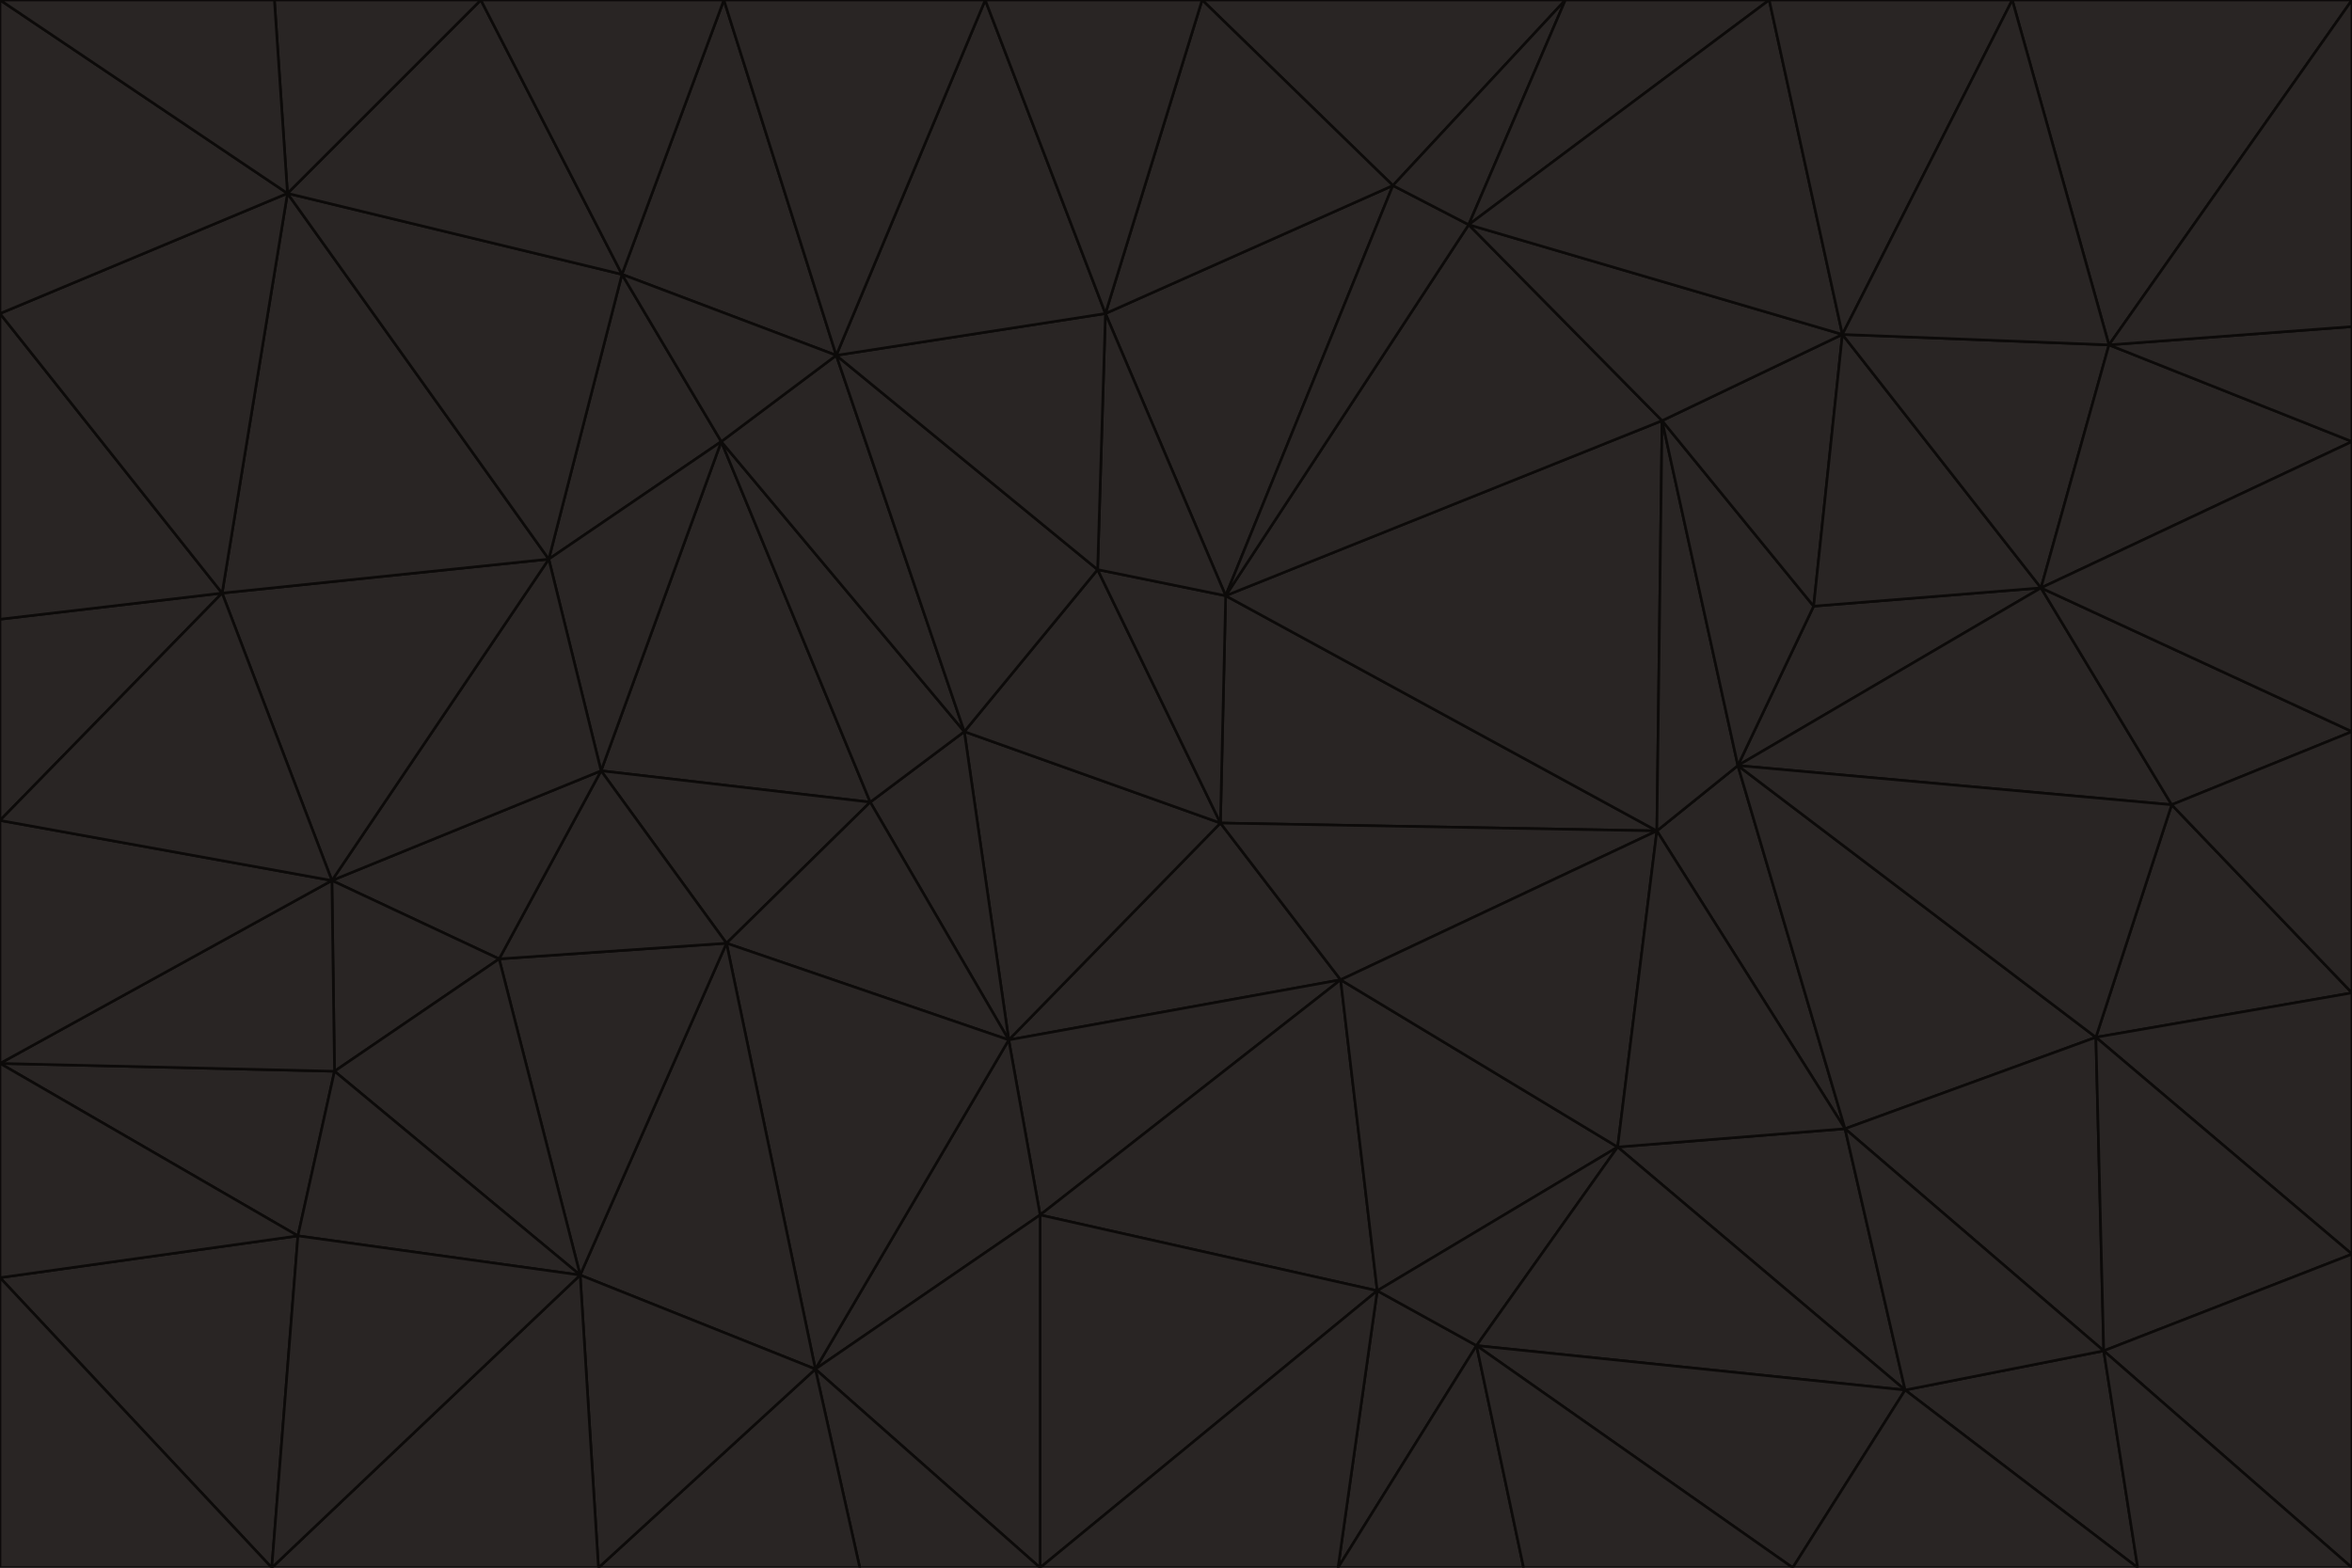 <svg id="visual" viewBox="0 0 900 600" width="900" height="600" xmlns="http://www.w3.org/2000/svg" xmlns:xlink="http://www.w3.org/1999/xlink" version="1.1"><g stroke-width="1" stroke-linejoin="bevel"><path d="M467 315L386 398L513 375Z" fill="#292524" stroke="#0c0a09"></path><path d="M386 398L398 465L513 375Z" fill="#292524" stroke="#0c0a09"></path><path d="M467 315L369 280L386 398Z" fill="#292524" stroke="#0c0a09"></path><path d="M369 280L333 307L386 398Z" fill="#292524" stroke="#0c0a09"></path><path d="M386 398L312 524L398 465Z" fill="#292524" stroke="#0c0a09"></path><path d="M398 465L527 494L513 375Z" fill="#292524" stroke="#0c0a09"></path><path d="M634 318L469 228L467 315Z" fill="#292524" stroke="#0c0a09"></path><path d="M467 315L420 218L369 280Z" fill="#292524" stroke="#0c0a09"></path><path d="M469 228L420 218L467 315Z" fill="#292524" stroke="#0c0a09"></path><path d="M276 169L230 295L333 307Z" fill="#292524" stroke="#0c0a09"></path><path d="M230 295L278 361L333 307Z" fill="#292524" stroke="#0c0a09"></path><path d="M333 307L278 361L386 398Z" fill="#292524" stroke="#0c0a09"></path><path d="M512 600L565 515L527 494Z" fill="#292524" stroke="#0c0a09"></path><path d="M527 494L619 439L513 375Z" fill="#292524" stroke="#0c0a09"></path><path d="M513 375L634 318L467 315Z" fill="#292524" stroke="#0c0a09"></path><path d="M565 515L619 439L527 494Z" fill="#292524" stroke="#0c0a09"></path><path d="M619 439L634 318L513 375Z" fill="#292524" stroke="#0c0a09"></path><path d="M278 361L312 524L386 398Z" fill="#292524" stroke="#0c0a09"></path><path d="M398 465L398 600L527 494Z" fill="#292524" stroke="#0c0a09"></path><path d="M312 524L398 600L398 465Z" fill="#292524" stroke="#0c0a09"></path><path d="M398 600L512 600L527 494Z" fill="#292524" stroke="#0c0a09"></path><path d="M729 532L706 432L619 439Z" fill="#292524" stroke="#0c0a09"></path><path d="M276 169L333 307L369 280Z" fill="#292524" stroke="#0c0a09"></path><path d="M278 361L222 488L312 524Z" fill="#292524" stroke="#0c0a09"></path><path d="M706 432L665 293L634 318Z" fill="#292524" stroke="#0c0a09"></path><path d="M634 318L636 161L469 228Z" fill="#292524" stroke="#0c0a09"></path><path d="M191 367L222 488L278 361Z" fill="#292524" stroke="#0c0a09"></path><path d="M312 524L329 600L398 600Z" fill="#292524" stroke="#0c0a09"></path><path d="M229 600L329 600L312 524Z" fill="#292524" stroke="#0c0a09"></path><path d="M230 295L191 367L278 361Z" fill="#292524" stroke="#0c0a09"></path><path d="M533 71L423 120L469 228Z" fill="#292524" stroke="#0c0a09"></path><path d="M469 228L423 120L420 218Z" fill="#292524" stroke="#0c0a09"></path><path d="M320 136L276 169L369 280Z" fill="#292524" stroke="#0c0a09"></path><path d="M512 600L583 600L565 515Z" fill="#292524" stroke="#0c0a09"></path><path d="M619 439L706 432L634 318Z" fill="#292524" stroke="#0c0a09"></path><path d="M729 532L619 439L565 515Z" fill="#292524" stroke="#0c0a09"></path><path d="M320 136L369 280L420 218Z" fill="#292524" stroke="#0c0a09"></path><path d="M230 295L127 337L191 367Z" fill="#292524" stroke="#0c0a09"></path><path d="M423 120L320 136L420 218Z" fill="#292524" stroke="#0c0a09"></path><path d="M781 225L694 232L665 293Z" fill="#292524" stroke="#0c0a09"></path><path d="M665 293L636 161L634 318Z" fill="#292524" stroke="#0c0a09"></path><path d="M694 232L636 161L665 293Z" fill="#292524" stroke="#0c0a09"></path><path d="M238 105L210 214L276 169Z" fill="#292524" stroke="#0c0a09"></path><path d="M276 169L210 214L230 295Z" fill="#292524" stroke="#0c0a09"></path><path d="M222 488L229 600L312 524Z" fill="#292524" stroke="#0c0a09"></path><path d="M104 600L229 600L222 488Z" fill="#292524" stroke="#0c0a09"></path><path d="M636 161L562 86L469 228Z" fill="#292524" stroke="#0c0a09"></path><path d="M277 0L238 105L320 136Z" fill="#292524" stroke="#0c0a09"></path><path d="M562 86L533 71L469 228Z" fill="#292524" stroke="#0c0a09"></path><path d="M686 600L729 532L565 515Z" fill="#292524" stroke="#0c0a09"></path><path d="M706 432L802 397L665 293Z" fill="#292524" stroke="#0c0a09"></path><path d="M127 337L128 410L191 367Z" fill="#292524" stroke="#0c0a09"></path><path d="M191 367L128 410L222 488Z" fill="#292524" stroke="#0c0a09"></path><path d="M210 214L127 337L230 295Z" fill="#292524" stroke="#0c0a09"></path><path d="M583 600L686 600L565 515Z" fill="#292524" stroke="#0c0a09"></path><path d="M377 0L320 136L423 120Z" fill="#292524" stroke="#0c0a09"></path><path d="M320 136L238 105L276 169Z" fill="#292524" stroke="#0c0a09"></path><path d="M210 214L85 227L127 337Z" fill="#292524" stroke="#0c0a09"></path><path d="M0 407L114 473L128 410Z" fill="#292524" stroke="#0c0a09"></path><path d="M128 410L114 473L222 488Z" fill="#292524" stroke="#0c0a09"></path><path d="M805 517L802 397L706 432Z" fill="#292524" stroke="#0c0a09"></path><path d="M694 232L705 128L636 161Z" fill="#292524" stroke="#0c0a09"></path><path d="M636 161L705 128L562 86Z" fill="#292524" stroke="#0c0a09"></path><path d="M599 0L460 0L533 71Z" fill="#292524" stroke="#0c0a09"></path><path d="M781 225L705 128L694 232Z" fill="#292524" stroke="#0c0a09"></path><path d="M831 308L781 225L665 293Z" fill="#292524" stroke="#0c0a09"></path><path d="M599 0L533 71L562 86Z" fill="#292524" stroke="#0c0a09"></path><path d="M533 71L460 0L423 120Z" fill="#292524" stroke="#0c0a09"></path><path d="M818 600L805 517L729 532Z" fill="#292524" stroke="#0c0a09"></path><path d="M729 532L805 517L706 432Z" fill="#292524" stroke="#0c0a09"></path><path d="M460 0L377 0L423 120Z" fill="#292524" stroke="#0c0a09"></path><path d="M900 380L831 308L802 397Z" fill="#292524" stroke="#0c0a09"></path><path d="M802 397L831 308L665 293Z" fill="#292524" stroke="#0c0a09"></path><path d="M110 74L85 227L210 214Z" fill="#292524" stroke="#0c0a09"></path><path d="M127 337L0 407L128 410Z" fill="#292524" stroke="#0c0a09"></path><path d="M677 0L599 0L562 86Z" fill="#292524" stroke="#0c0a09"></path><path d="M0 489L104 600L114 473Z" fill="#292524" stroke="#0c0a09"></path><path d="M114 473L104 600L222 488Z" fill="#292524" stroke="#0c0a09"></path><path d="M377 0L277 0L320 136Z" fill="#292524" stroke="#0c0a09"></path><path d="M238 105L110 74L210 214Z" fill="#292524" stroke="#0c0a09"></path><path d="M686 600L818 600L729 532Z" fill="#292524" stroke="#0c0a09"></path><path d="M900 480L900 380L802 397Z" fill="#292524" stroke="#0c0a09"></path><path d="M781 225L807 132L705 128Z" fill="#292524" stroke="#0c0a09"></path><path d="M705 128L677 0L562 86Z" fill="#292524" stroke="#0c0a09"></path><path d="M900 169L807 132L781 225Z" fill="#292524" stroke="#0c0a09"></path><path d="M770 0L677 0L705 128Z" fill="#292524" stroke="#0c0a09"></path><path d="M0 314L0 407L127 337Z" fill="#292524" stroke="#0c0a09"></path><path d="M900 480L802 397L805 517Z" fill="#292524" stroke="#0c0a09"></path><path d="M831 308L900 280L781 225Z" fill="#292524" stroke="#0c0a09"></path><path d="M0 237L0 314L85 227Z" fill="#292524" stroke="#0c0a09"></path><path d="M85 227L0 314L127 337Z" fill="#292524" stroke="#0c0a09"></path><path d="M184 0L110 74L238 105Z" fill="#292524" stroke="#0c0a09"></path><path d="M277 0L184 0L238 105Z" fill="#292524" stroke="#0c0a09"></path><path d="M0 407L0 489L114 473Z" fill="#292524" stroke="#0c0a09"></path><path d="M900 380L900 280L831 308Z" fill="#292524" stroke="#0c0a09"></path><path d="M900 600L900 480L805 517Z" fill="#292524" stroke="#0c0a09"></path><path d="M0 120L0 237L85 227Z" fill="#292524" stroke="#0c0a09"></path><path d="M900 0L770 0L807 132Z" fill="#292524" stroke="#0c0a09"></path><path d="M807 132L770 0L705 128Z" fill="#292524" stroke="#0c0a09"></path><path d="M900 280L900 169L781 225Z" fill="#292524" stroke="#0c0a09"></path><path d="M0 489L0 600L104 600Z" fill="#292524" stroke="#0c0a09"></path><path d="M818 600L900 600L805 517Z" fill="#292524" stroke="#0c0a09"></path><path d="M184 0L105 0L110 74Z" fill="#292524" stroke="#0c0a09"></path><path d="M110 74L0 120L85 227Z" fill="#292524" stroke="#0c0a09"></path><path d="M0 0L0 120L110 74Z" fill="#292524" stroke="#0c0a09"></path><path d="M900 169L900 125L807 132Z" fill="#292524" stroke="#0c0a09"></path><path d="M105 0L0 0L110 74Z" fill="#292524" stroke="#0c0a09"></path><path d="M900 125L900 0L807 132Z" fill="#292524" stroke="#0c0a09"></path></g></svg>